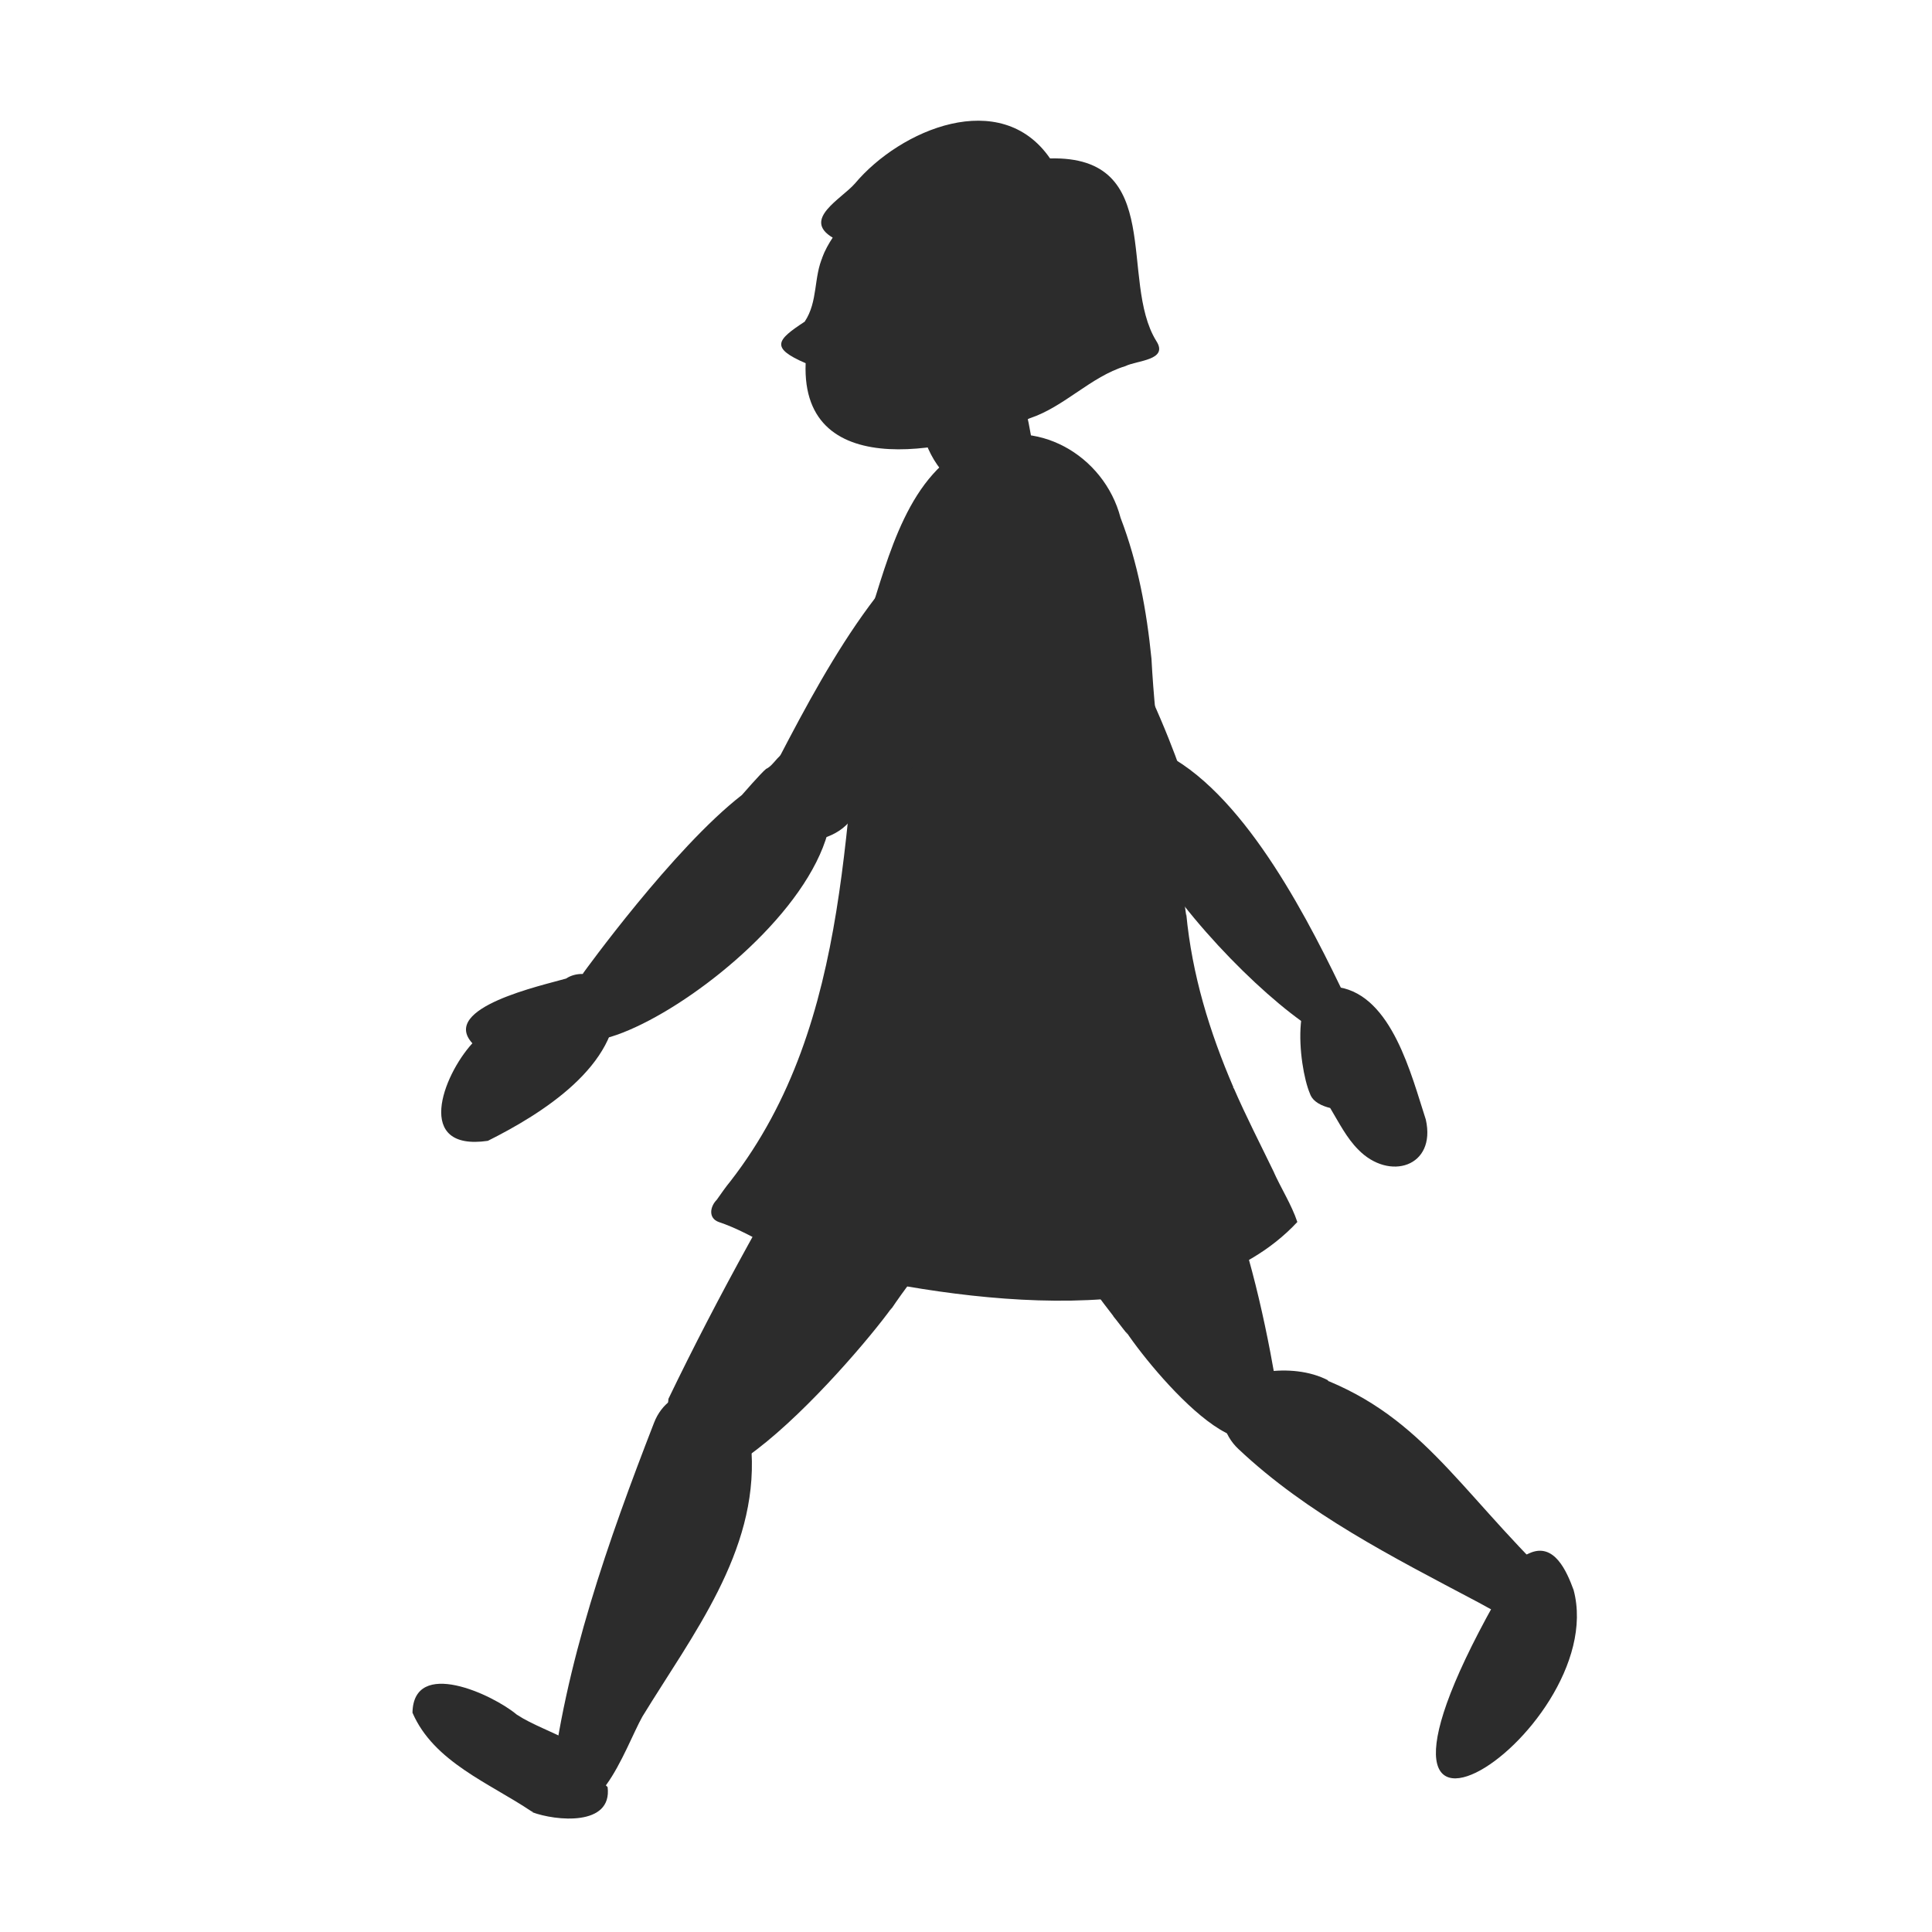 <?xml version="1.0" encoding="utf-8"?>
<!-- Generator: Adobe Illustrator 24.3.0, SVG Export Plug-In . SVG Version: 6.00 Build 0)  -->
<svg version="1.1" id="Layer_1" xmlns="http://www.w3.org/2000/svg" xmlns:xlink="http://www.w3.org/1999/xlink" x="0px" y="0px"
	 viewBox="0 0 200 200" style="enable-background:new 0 0 200 200;" xml:space="preserve">
<style type="text/css">
	.st0{fill:#2C2C2C;}
</style>
<path class="st0" d="M147.6,115.9c-1.5-4.6-3.5-12.8-9-13.7c-5.3-1.8-4.2,8.2-3,11c0.3,0.9,1.3,1.3,2.1,1.5c0.9,1.5,1.7,3.1,2.9,4.3
	C143.8,122.3,148.7,120.8,147.6,115.9z"/>
<path class="st0" d="M139.5,103.7c-3.8-8-10.3-21-18.6-25.5c-1.4-0.8-4.8-0.5-4.9,1.8C115.3,91.6,146,118.4,139.5,103.7z"/>
<path class="st0" d="M122.2,79.7c-2.6-7.4-11-27-20.3-25.5c-1,0.5-4.6,1.5-3.2,3c-0.6,9,11.9,23.1,18.5,29.1
	C123.4,88.7,123.9,84.9,122.2,79.7z"/>
<path class="st0" d="M62.9,185c-0.1-0.1-0.2-0.2-0.3-0.3c-0.8-4.4-5.9-5.1-9.1-7.2c-2.5-2.1-10.7-5.9-10.8-0.2
	c2.2,5.1,8,7.3,12.3,10.2c0,0,0,0,0,0c0.1,0,0.1,0.1,0.2,0.1c0,0-0.1,0-0.1,0C57.5,188.5,63.4,189.1,62.9,185z"/>
<path class="st0" d="M77.8,150.3c-0.1-3.7-3.9-6.9-6.2-6.3c-1.4,0.3-3.1,1.2-3.9,3.3c-4.7,12.1-9.3,25.1-10.7,38
	c4.5,5.5,7.7-4.4,9.5-7.6C71.7,169.2,78.4,160.7,77.8,150.3z"/>
<path class="st0" d="M107.8,106.5c-2.6-8.2-14-4.5-17.9,0.8c0,0,0,0,0,0c-1.4,1.7-2.7,3.8-3.4,5.9c-6.2,10.3-12.1,20.8-17.3,31.6
	c-2.4,20.9,19-3.7,23.1-9.4c0,0.1-0.1,0.1-0.1,0.2C97.7,127.4,108.4,116.6,107.8,106.5z"/>
<path class="st0" d="M162.9,164.6c-0.7-1.9-2-5-4.6-3.8c-0.7,0.3-1.7,0.9-1.6,1.7C134,200.7,166.9,179.6,162.9,164.6z"/>
<path class="st0" d="M162.7,165.5c-10.9-10-14.6-18.1-25.1-22.5c0,0,0,0,0,0c-0.1,0-0.1-0.1-0.2-0.1c0,0,0.1,0,0.1,0
	c-3.8-2-9.8-0.8-10.6,1.3s-0.3,4.3,1.3,5.8c7.1,6.7,16,11.2,24.5,15.7C155.6,167.2,163.6,172.4,162.7,165.5z"/>
<path class="st0" d="M132,142.7c-2.5-14.3-7.3-31.7-19.9-40.1c-4.4-1.8-11.7-0.6-12.1,5.1c0.1,1.2-0.8,5.5,1.3,4.7
	c3.6,8.5,8.3,16.6,14,23.9c0,0-0.1-0.1-0.1-0.1c0.5,0.6,1,1.3,1.5,1.9c0-0.1-0.1-0.1-0.1-0.2C119.9,142.8,132.2,157.1,132,142.7z"/>
<path class="st0" d="M134.3,126.5c-0.6-1.8-1.7-3.5-2.5-5.3c0,0.1,0.1,0.1,0.1,0.2c-1.4-2.9-2.9-5.8-4.2-8.8c0,0,0,0,0,0.1
	c0-0.1-0.1-0.1-0.1-0.2c0,0,0,0.1,0.1,0.1c-2.5-5.8-4.3-11.7-4.9-18c0,0.1,0,0.1,0,0.2c-0.2-1.4-0.4-2.8-0.6-4.2c0,0,0,0,0,0
	c-1.5-7.4-2.6-14.9-3-22.4c0,0,0,0,0,0c-0.5-5-1.4-9.9-3.2-14.6c0,0,0,0,0,0c-1.7-6.5-8.8-10.6-15.1-7.7c-6.9,3-8.9,11.7-11,18.2
	c-2.7,19.6-1.4,41.6-14.3,58.2c0,0,0,0,0,0c-0.5,0.6-0.9,1.2-1.4,1.9c0,0,0,0,0,0c-0.7,0.7-0.9,1.9,0.2,2.3
	c3.6,1.2,6.7,3.7,10.4,4.8C99.5,134.8,123.3,138.3,134.3,126.5z"/>
<path class="st0" d="M63.8,103.4c-0.4-2.1-3.4-3.3-5.2-2.1c-2.4,0.7-13.1,3-9.7,6.7c-3.1,3.4-6,11.2,1.6,10.1
	C56.1,115.3,64.1,110.3,63.8,103.4z"/>
<path class="st0" d="M86,81.8c-0.3-2-1.8-4.7-4.2-4c-1.1-0.1-1.6,1.4-2.5,1.8c0,0,0,0,0,0c-0.5,0.4-2.5,2.7-2.5,2.7
	c-7.1,5.5-16.4,18.4-16.4,18.4C49.7,119.3,88.5,97,86,81.8z"/>
<path class="st0" d="M106.4,57.3c-0.5-3.4-4.2-5.8-7.2-3.7c0,0,0,0,0,0c0,0-0.1,0-0.1,0c0,0,0,0,0,0c0,0-0.1,0-0.1,0c0,0,0,0,0,0
	C89.9,59.9,84,72,78.5,82.6c-2.4,4.7,6.3,6.1,9.4,2.5c0,0,0,0-0.1,0.1c4.5-3.3,8.5-7.3,11.9-11.7c0,0.1-0.1,0.1-0.1,0.2
	C103,68.9,107.5,63.6,106.4,57.3z"/>
<path class="st0" d="M106.9,46.1c-0.5-2.8-1-7.3-4.4-7.9c-2.6-0.3-8.1,0-7.9,3.4c0.7,3,1.7,7.1,4.7,8.5
	C102.3,51,107.8,50.5,106.9,46.1z"/>
<path class="st0" d="M119.7,35.3c-3.9-6.3,1-19.2-11-18.9c-5.1-7.4-15.5-3-20.2,2.6c-1.4,1.6-5.5,3.7-2.3,5.6
	c-0.4,0.6-0.8,1.3-1.1,2.1c0-0.1,0-0.1,0.1-0.2c-1,2.2-0.5,4.7-1.9,6.8c-2.9,1.9-3.6,2.7,0.1,4.3c-0.5,12.7,15.8,9.1,23.2,5.7
	c0,0,0,0,0,0c3.6-1.2,6.3-4.3,9.9-5.4C117.7,37.3,121,37.3,119.7,35.3z"/>
</svg>
